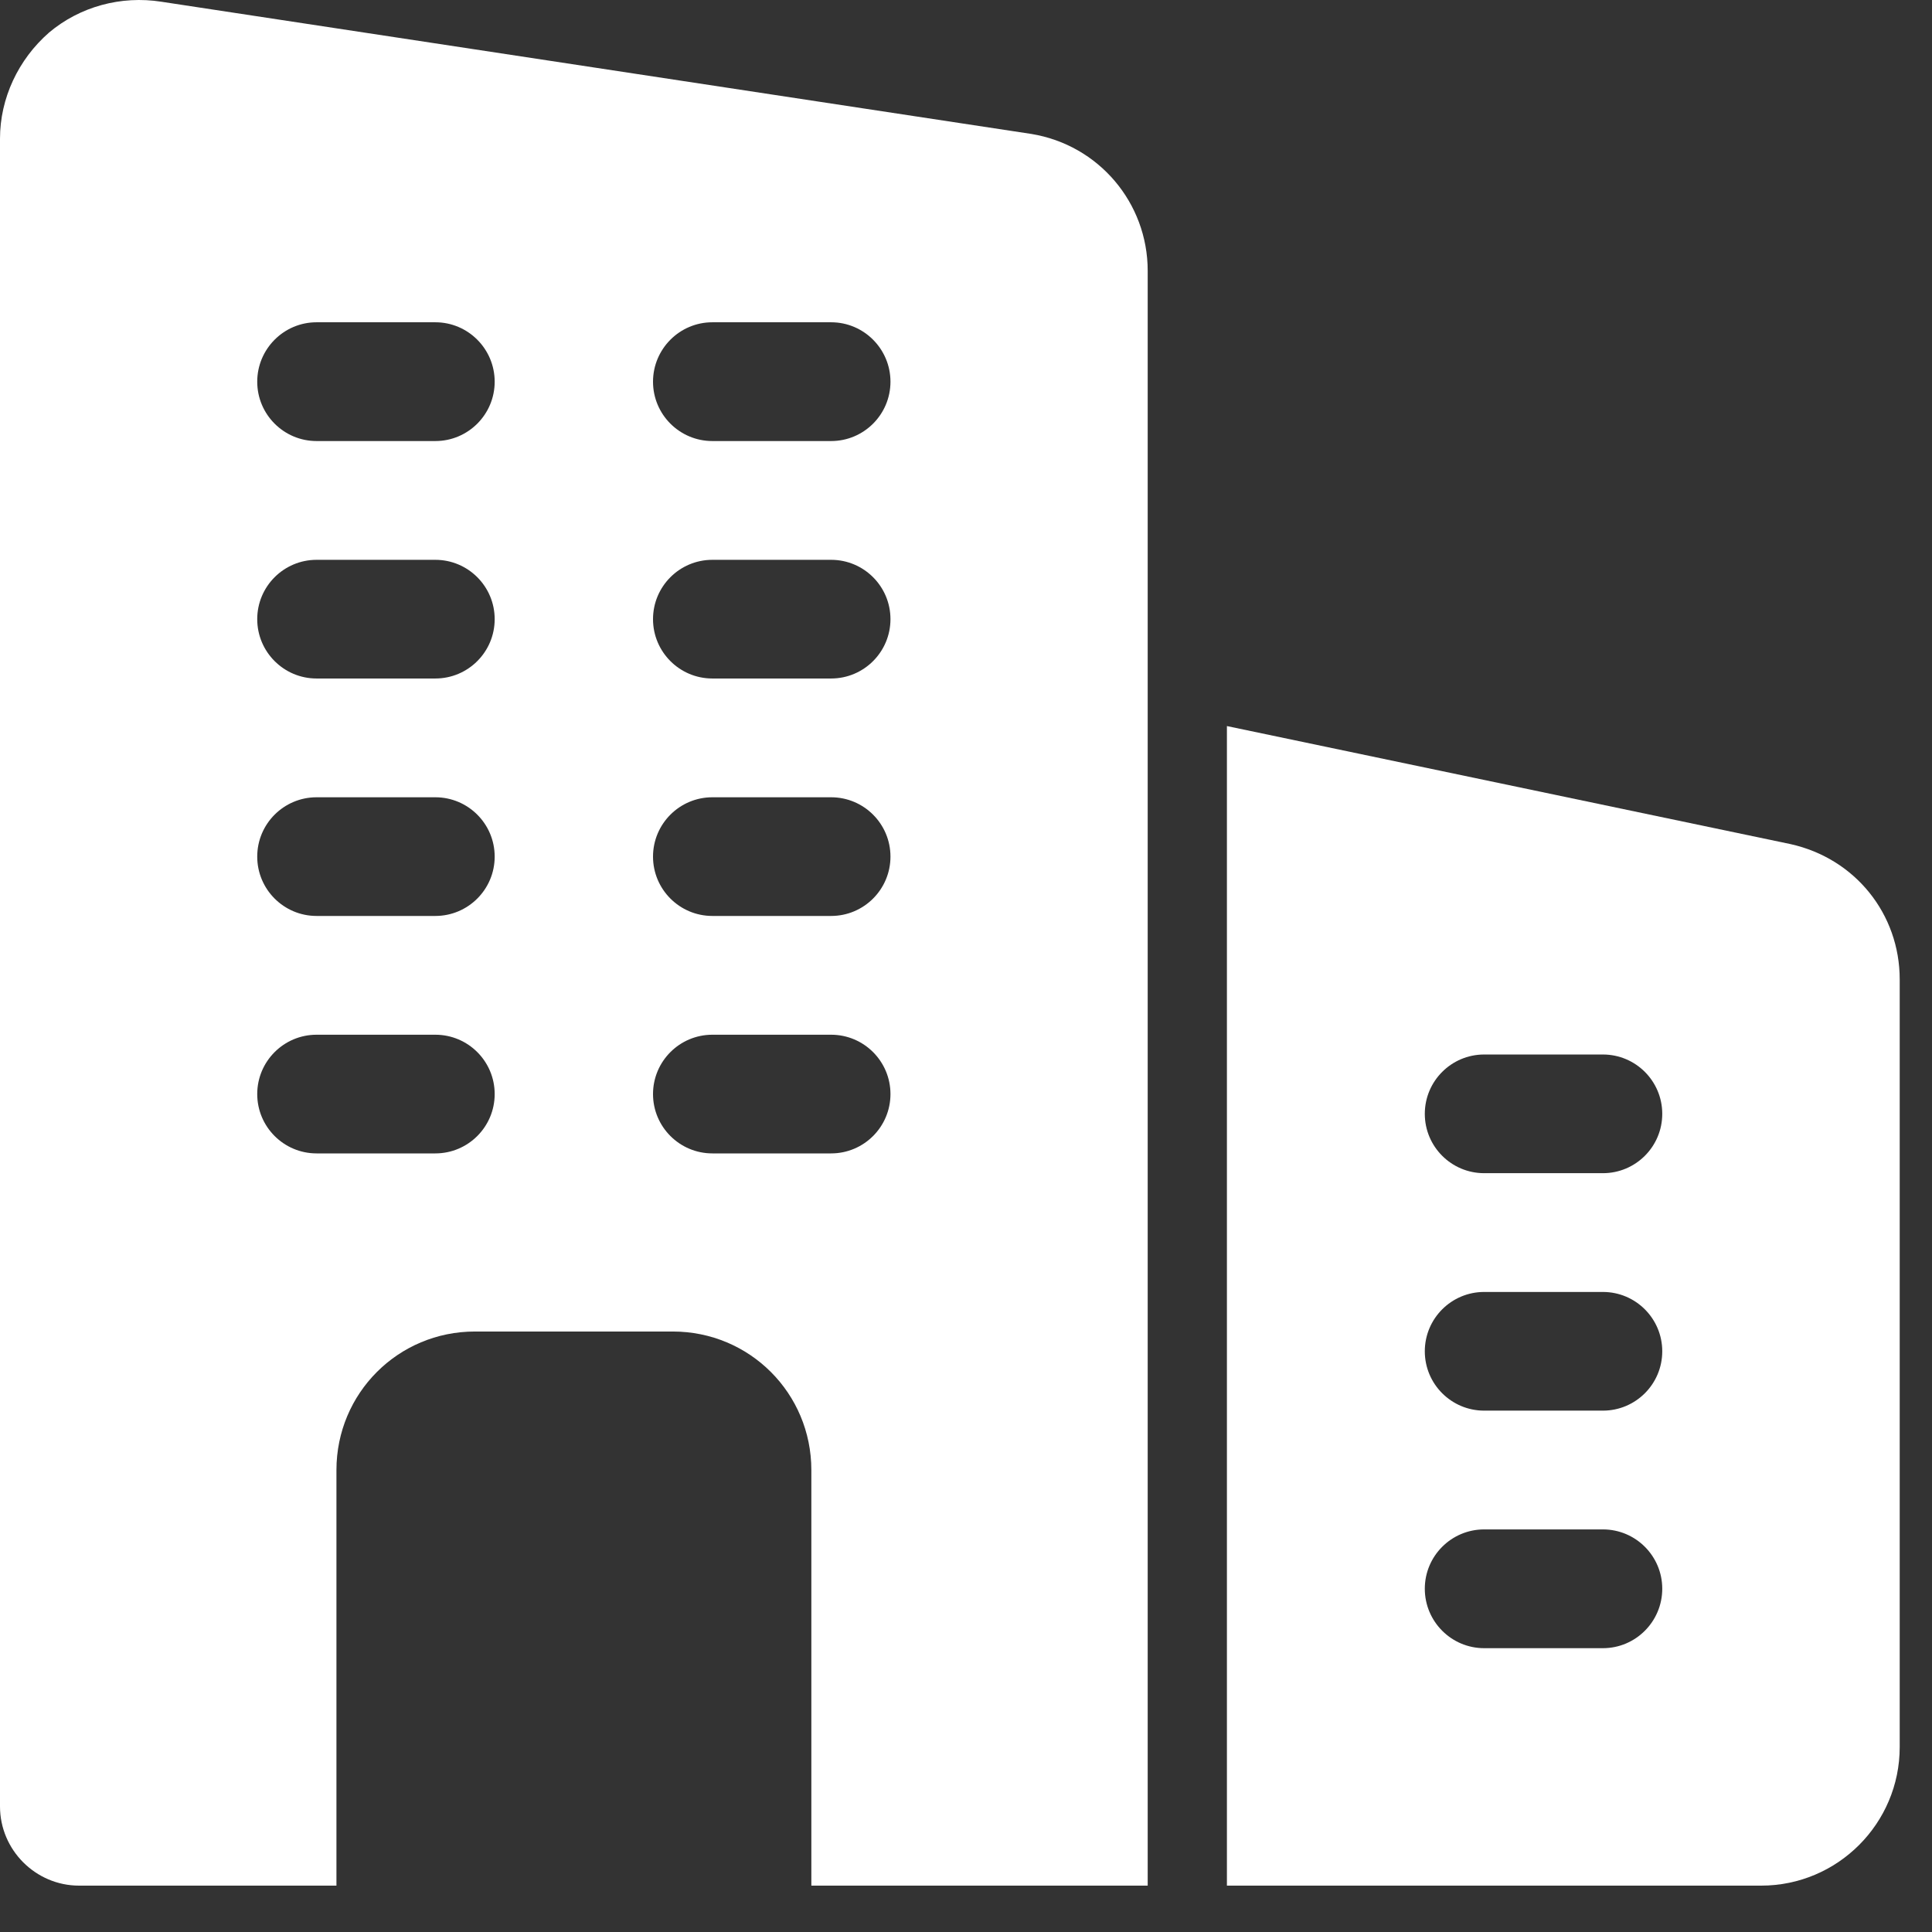 <svg width="21" height="21" viewBox="0 0 21 21" fill="none" xmlns="http://www.w3.org/2000/svg">
<rect x="0" y="0" width="21" height="21" fill="#333333" stroke="none"/>
<path d="M11.211 1.456L1.755 0.019C1.316 -0.05 0.869 0.071 0.533 0.354C0.198 0.647 0 1.069 0 1.507V19.635C0 20.108 0.387 20.496 0.86 20.496H3.657V15.979C3.657 15.144 4.328 14.473 5.162 14.473H7.313C8.148 14.473 8.819 15.144 8.819 15.979V20.496H12.475V2.944C12.475 2.204 11.942 1.576 11.211 1.456ZM4.732 12.537H3.441C3.085 12.537 2.796 12.248 2.796 11.892C2.796 11.536 3.085 11.247 3.441 11.247H4.732C5.088 11.247 5.377 11.536 5.377 11.892C5.377 12.248 5.088 12.537 4.732 12.537ZM4.732 9.956H3.441C3.085 9.956 2.796 9.667 2.796 9.311C2.796 8.955 3.085 8.666 3.441 8.666H4.732C5.088 8.666 5.377 8.955 5.377 9.311C5.377 9.667 5.088 9.956 4.732 9.956ZM4.732 7.375H3.441C3.085 7.375 2.796 7.086 2.796 6.73C2.796 6.374 3.085 6.085 3.441 6.085H4.732C5.088 6.085 5.377 6.374 5.377 6.73C5.377 7.086 5.088 7.375 4.732 7.375ZM4.732 4.794H3.441C3.085 4.794 2.796 4.505 2.796 4.149C2.796 3.793 3.085 3.503 3.441 3.503H4.732C5.088 3.503 5.377 3.793 5.377 4.149C5.377 4.505 5.088 4.794 4.732 4.794ZM9.034 12.537H7.743C7.387 12.537 7.098 12.248 7.098 11.892C7.098 11.536 7.387 11.247 7.743 11.247H9.034C9.39 11.247 9.679 11.536 9.679 11.892C9.679 12.248 9.39 12.537 9.034 12.537ZM9.034 9.956H7.743C7.387 9.956 7.098 9.667 7.098 9.311C7.098 8.955 7.387 8.666 7.743 8.666H9.034C9.39 8.666 9.679 8.955 9.679 9.311C9.679 9.667 9.39 9.956 9.034 9.956ZM9.034 7.375H7.743C7.387 7.375 7.098 7.086 7.098 6.73C7.098 6.374 7.387 6.085 7.743 6.085H9.034C9.39 6.085 9.679 6.374 9.679 6.73C9.679 7.086 9.39 7.375 9.034 7.375ZM9.034 4.794H7.743C7.387 4.794 7.098 4.505 7.098 4.149C7.098 3.793 7.387 3.503 7.743 3.503H9.034C9.39 3.503 9.679 3.793 9.679 4.149C9.679 4.505 9.39 4.794 9.034 4.794Z" fill="white"/>
<path d="M19.462 9.175L13.336 7.892V20.496H19.143C19.974 20.496 20.649 19.82 20.649 18.99V10.646C20.649 9.935 20.165 9.331 19.462 9.175ZM17.423 17.915H16.132C15.776 17.915 15.487 17.625 15.487 17.269C15.487 16.913 15.776 16.624 16.132 16.624H17.423C17.779 16.624 18.068 16.913 18.068 17.269C18.068 17.625 17.779 17.915 17.423 17.915ZM17.423 15.333H16.132C15.776 15.333 15.487 15.044 15.487 14.688C15.487 14.332 15.776 14.043 16.132 14.043H17.423C17.779 14.043 18.068 14.332 18.068 14.688C18.068 15.044 17.779 15.333 17.423 15.333ZM17.423 12.752H16.132C15.776 12.752 15.487 12.463 15.487 12.107C15.487 11.751 15.776 11.462 16.132 11.462H17.423C17.779 11.462 18.068 11.751 18.068 12.107C18.068 12.463 17.779 12.752 17.423 12.752Z" fill="white"/>
</svg>
